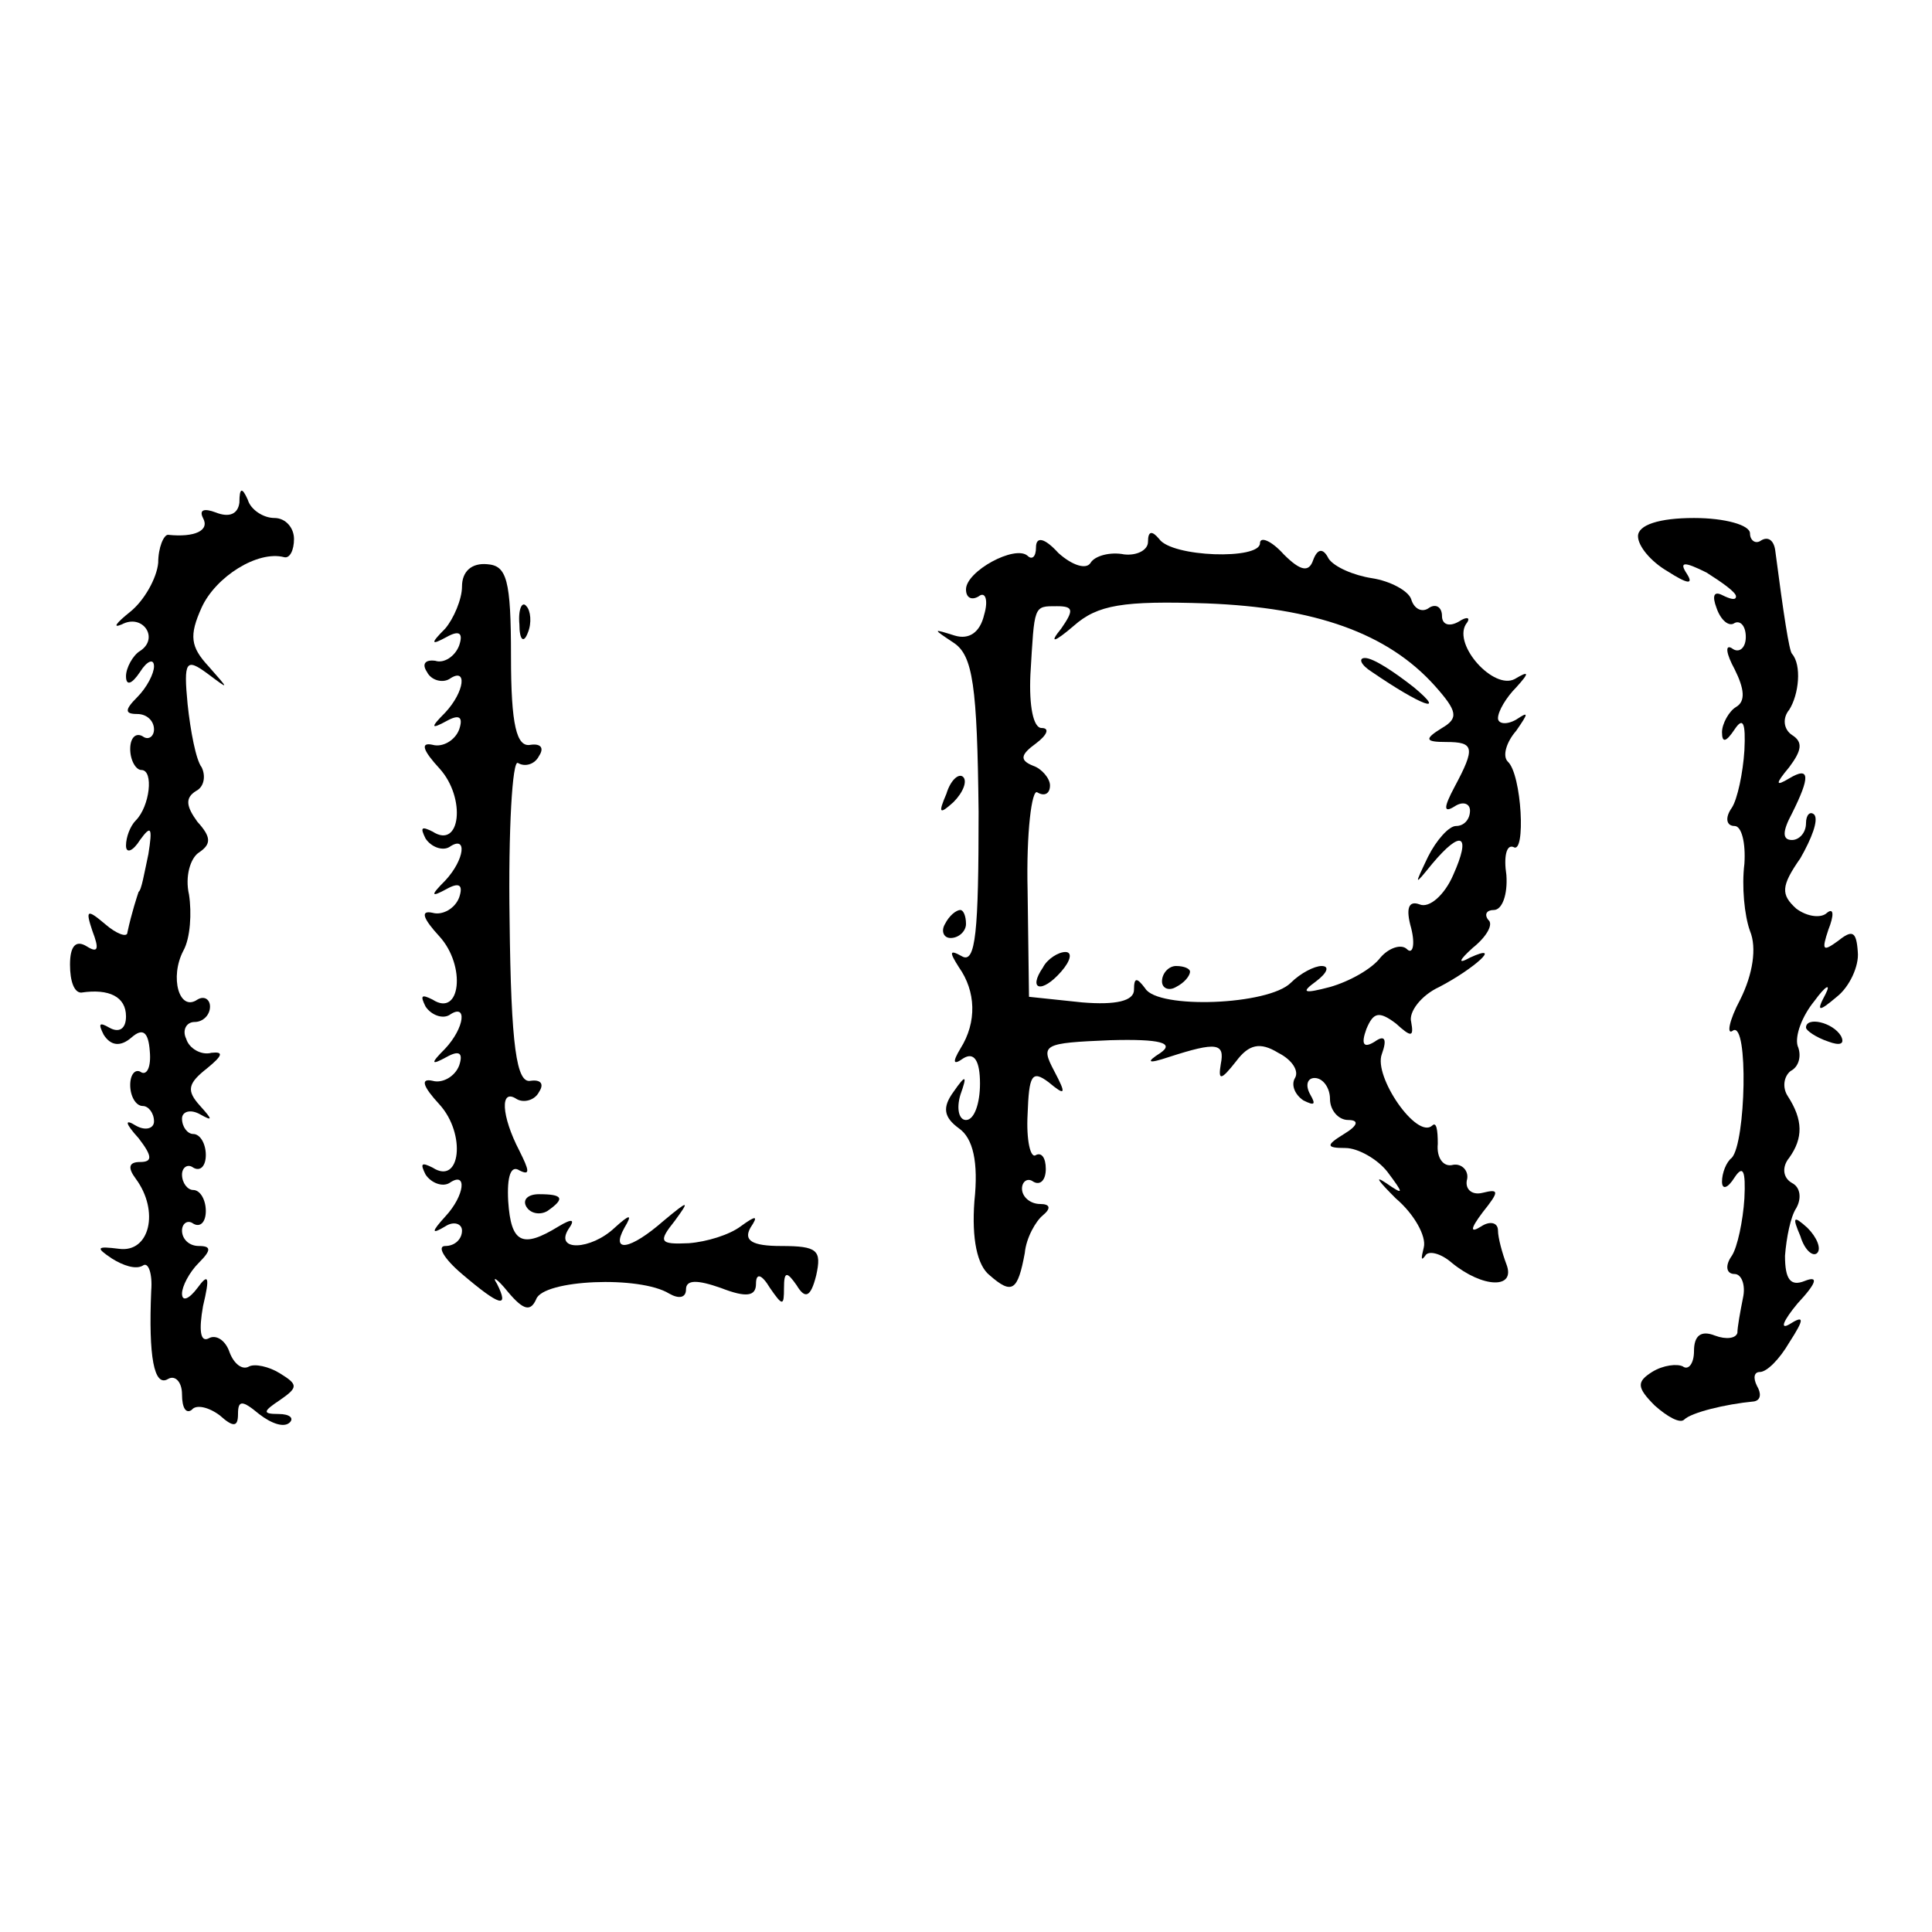 <?xml version="1.0" standalone="no"?>
<!DOCTYPE svg PUBLIC "-//W3C//DTD SVG 20010904//EN"
 "http://www.w3.org/TR/2001/REC-SVG-20010904/DTD/svg10.dtd">
<svg version="1.0" xmlns="http://www.w3.org/2000/svg"
 width="138pt" height="138pt" viewBox="0 0 138 138"
 preserveAspectRatio="xMidYMid meet">
<g transform="translate(0,138) scale(0.1,-0.1)"
fill="#000000" stroke="none">
<path d="M171 1021 c-1 -8 -7 -11 -17 -7 -8 3 -12 2 -9 -4 5 -9 -6 -14 -25
-12 -3 0 -7 -9 -7 -20 -1 -11 -10 -27 -20 -35 -10 -8 -13 -12 -6 -9 15 8 27
-10 13 -19 -5 -3 -10 -12 -10 -18 0 -7 4 -6 10 3 5 8 10 10 10 4 0 -5 -5 -15
-12 -22 -9 -9 -9 -12 0 -12 7 0 12 -5 12 -11 0 -5 -4 -8 -8 -5 -5 3 -9 -1 -9
-9 0 -8 4 -15 8 -15 9 0 6 -26 -4 -36 -4 -4 -7 -12 -7 -18 0 -6 5 -4 10 4 8
11 9 9 6 -10 -3 -14 -5 -26 -7 -27 -1 -3 -5 -15 -8 -29 0 -4 -8 -1 -16 6 -13
11 -14 10 -9 -5 5 -13 4 -16 -4 -11 -8 5 -12 0 -12 -13 0 -12 3 -20 8 -20 20
3 32 -3 32 -17 0 -9 -5 -12 -12 -8 -7 4 -8 3 -4 -5 5 -8 12 -9 20 -2 8 7 12 4
13 -10 1 -11 -2 -17 -6 -15 -4 3 -8 -1 -8 -9 0 -8 4 -15 9 -15 4 0 8 -5 8 -11
0 -5 -6 -7 -13 -3 -8 5 -8 2 2 -9 10 -13 10 -17 1 -17 -8 0 -9 -4 -3 -12 17
-23 10 -53 -12 -50 -16 2 -17 1 -5 -7 8 -5 17 -8 22 -5 4 3 7 -6 6 -18 -2 -47
2 -69 12 -63 5 3 10 -2 10 -11 0 -10 3 -14 7 -11 3 4 12 2 20 -4 10 -9 13 -8
13 1 0 10 3 10 15 0 9 -7 18 -10 22 -6 3 3 0 6 -8 6 -12 0 -11 2 1 10 13 9 13
11 0 19 -8 5 -18 7 -22 5 -5 -3 -11 2 -14 10 -3 9 -10 13 -15 10 -6 -3 -7 6
-4 23 5 21 4 24 -4 13 -6 -8 -11 -10 -11 -4 0 5 5 15 12 22 9 9 9 12 0 12 -7
0 -12 5 -12 11 0 5 4 8 8 5 5 -3 9 1 9 9 0 8 -4 15 -9 15 -4 0 -8 5 -8 11 0 5
4 8 8 5 5 -3 9 1 9 9 0 8 -4 15 -9 15 -4 0 -8 5 -8 11 0 5 6 7 13 3 9 -5 9 -4
0 6 -10 11 -9 16 5 27 11 9 12 12 3 11 -7 -2 -16 3 -18 10 -3 6 0 12 6 12 6 0
11 5 11 11 0 5 -4 8 -9 5 -13 -9 -20 16 -10 35 5 9 6 27 4 40 -3 13 1 26 7 30
9 6 9 11 -1 22 -8 11 -9 17 -1 22 6 3 7 11 4 17 -4 5 -8 26 -10 45 -3 31 -1
33 14 22 16 -12 16 -12 1 5 -13 14 -14 22 -5 42 10 22 40 41 59 36 4 -1 7 5 7
13 0 8 -6 15 -14 15 -8 0 -17 6 -19 13 -4 9 -6 9 -6 -2z"/>
<path d="M1170 997 c0 -7 9 -18 21 -25 14 -9 19 -10 14 -2 -6 9 -2 9 14 1 11
-7 21 -14 21 -17 0 -3 -4 -2 -10 1 -6 3 -7 -1 -4 -9 3 -9 9 -14 13 -11 4 2 8
-2 8 -10 0 -8 -5 -12 -10 -8 -5 3 -4 -4 2 -15 7 -14 8 -23 1 -27 -5 -3 -10
-12 -10 -18 0 -8 3 -7 9 2 6 9 8 5 7 -15 -1 -16 -5 -35 -9 -41 -5 -7 -4 -13 2
-13 5 0 8 -12 7 -27 -2 -16 0 -37 4 -48 5 -12 2 -31 -7 -49 -8 -15 -10 -26 -5
-22 11 6 9 -80 -1 -91 -4 -3 -7 -11 -7 -17 0 -6 4 -5 9 3 6 9 8 5 7 -15 -1
-16 -5 -35 -9 -41 -5 -7 -4 -13 2 -13 5 0 8 -8 6 -17 -2 -10 -4 -21 -4 -25 -1
-4 -8 -5 -16 -2 -10 4 -15 0 -15 -11 0 -9 -4 -14 -8 -11 -4 2 -14 1 -22 -4
-11 -7 -11 -11 2 -24 9 -8 18 -13 21 -10 5 5 29 11 50 13 5 1 5 6 2 11 -3 6
-2 10 2 10 5 0 14 9 21 21 11 17 11 20 0 13 -7 -4 -4 3 6 15 14 15 15 20 5 16
-10 -4 -14 1 -14 18 1 13 4 28 8 34 4 7 3 15 -3 18 -7 4 -7 12 -2 18 10 14 10
27 -1 44 -4 6 -3 14 2 18 6 3 8 11 5 18 -2 7 3 21 12 32 8 11 12 13 8 5 -7
-13 -5 -13 8 -2 9 7 16 22 15 32 -1 15 -4 16 -14 8 -11 -8 -12 -7 -7 8 4 10 4
16 -1 12 -4 -4 -14 -3 -22 3 -11 10 -11 16 3 36 8 14 13 27 10 31 -3 3 -6 0
-6 -6 0 -7 -5 -12 -10 -12 -7 0 -7 6 0 19 13 26 13 34 -2 25 -10 -6 -10 -4 0
8 9 12 10 18 2 23 -6 4 -7 12 -2 18 7 11 9 32 2 40 -2 2 -6 28 -12 74 -1 7 -5
10 -10 7 -4 -3 -8 0 -8 5 0 6 -18 11 -40 11 -25 0 -40 -5 -40 -13z"/>
<path d="M740 989 c0 -7 -3 -9 -6 -6 -9 8 -44 -11 -44 -24 0 -6 4 -8 9 -5 5 4
7 -3 4 -13 -3 -13 -11 -18 -21 -15 -16 5 -16 5 -1 -5 14 -9 17 -31 18 -121 0
-85 -2 -109 -12 -103 -9 5 -9 3 -2 -8 12 -17 13 -39 1 -58 -6 -10 -5 -12 2 -7
8 5 12 -2 12 -18 0 -14 -4 -26 -10 -26 -5 0 -7 8 -4 18 5 14 4 15 -5 2 -8 -11
-7 -18 4 -26 10 -7 14 -24 11 -52 -2 -27 2 -46 11 -53 16 -14 20 -11 25 16 1
11 8 23 13 27 6 5 5 8 -2 8 -7 0 -13 5 -13 11 0 5 4 8 8 5 5 -3 9 1 9 9 0 8
-3 12 -7 10 -4 -3 -7 11 -6 29 1 28 3 32 15 23 12 -10 13 -9 4 8 -10 19 -8 20
40 22 36 1 46 -2 36 -9 -11 -7 -9 -8 6 -3 34 11 40 10 37 -5 -2 -12 0 -12 11
2 9 12 17 14 30 6 10 -5 15 -13 12 -18 -3 -5 0 -12 6 -16 8 -4 9 -3 5 4 -4 7
-2 12 3 12 6 0 11 -7 11 -15 0 -8 6 -15 13 -15 8 0 7 -4 -3 -10 -13 -8 -13
-10 1 -10 9 0 23 -8 30 -17 12 -16 12 -17 -1 -8 -9 6 -5 1 7 -11 13 -11 22
-27 20 -35 -2 -8 -2 -10 1 -6 2 4 11 2 19 -5 22 -18 46 -19 39 -1 -3 8 -6 19
-6 24 0 6 -6 7 -12 3 -8 -5 -8 -2 1 10 12 15 12 17 0 14 -8 -2 -13 3 -11 10 1
6 -4 11 -10 10 -7 -2 -12 5 -11 15 0 10 -1 16 -4 13 -11 -10 -42 35 -36 51 4
11 2 14 -5 9 -8 -5 -10 -2 -6 9 5 12 9 13 21 4 11 -10 13 -10 11 1 -2 7 7 19
20 25 25 13 46 32 22 21 -9 -5 -8 -2 2 7 10 8 15 17 11 20 -3 4 -1 7 4 7 6 0
10 11 9 25 -2 13 0 22 5 20 9 -6 6 52 -4 61 -4 4 -1 14 6 22 9 13 9 14 0 8 -7
-4 -13 -3 -13 1 0 5 6 15 13 22 10 11 9 12 -1 6 -15 -8 -44 24 -35 39 4 5 1 6
-5 2 -7 -4 -12 -2 -12 4 0 6 -4 9 -9 6 -5 -4 -11 -1 -13 6 -2 6 -15 13 -28 15
-13 2 -27 8 -31 14 -4 8 -8 7 -11 -1 -3 -9 -9 -8 -21 4 -9 10 -17 13 -17 8 0
-12 -63 -10 -72 3 -5 6 -8 6 -8 -2 0 -6 -8 -10 -17 -9 -10 2 -21 -1 -24 -6 -3
-5 -13 -2 -23 7 -10 11 -16 12 -16 4z m18 -58 c-9 -11 -5 -10 9 2 17 15 35 18
95 16 77 -3 129 -21 163 -59 16 -18 17 -23 5 -30 -13 -8 -12 -10 3 -10 20 0
21 -4 6 -32 -8 -15 -8 -19 0 -14 6 4 11 2 11 -3 0 -6 -4 -11 -10 -11 -5 0 -14
-10 -20 -22 -10 -21 -10 -21 3 -5 21 25 28 21 15 -8 -6 -14 -17 -24 -24 -21
-8 3 -10 -3 -6 -17 3 -12 1 -19 -3 -15 -4 4 -13 1 -19 -6 -6 -8 -22 -17 -36
-21 -19 -5 -21 -4 -10 4 8 6 10 11 4 11 -5 0 -15 -5 -22 -12 -16 -16 -95 -19
-104 -4 -6 8 -8 8 -8 -1 0 -8 -13 -11 -37 -9 l-38 4 -1 76 c-1 41 3 73 7 70 5
-3 9 -1 9 5 0 5 -6 12 -12 14 -10 4 -9 8 2 16 8 6 10 11 4 11 -6 0 -9 16 -8
38 3 50 2 49 19 49 12 0 12 -3 3 -16z"/>
<path d="M980 900 c35 -24 54 -31 30 -11 -14 11 -29 21 -35 21 -5 0 -3 -5 5
-10z"/>
<path d="M745 689 c-11 -16 -1 -19 13 -3 7 8 8 14 3 14 -5 0 -13 -5 -16 -11z"/>
<path d="M830 679 c0 -5 5 -7 10 -4 6 3 10 8 10 11 0 2 -4 4 -10 4 -5 0 -10
-5 -10 -11z"/>
<path d="M330 961 c0 -9 -6 -23 -12 -30 -11 -11 -10 -12 1 -6 9 5 12 3 9 -6
-3 -8 -11 -13 -17 -11 -7 1 -10 -2 -6 -8 3 -6 11 -8 16 -5 13 9 11 -9 -3 -24
-11 -11 -10 -12 1 -6 9 5 12 3 9 -6 -3 -8 -12 -13 -19 -11 -9 2 -7 -4 5 -17
19 -21 15 -58 -5 -45 -8 4 -9 3 -5 -5 4 -6 12 -9 17 -6 13 9 11 -9 -3 -24 -11
-11 -10 -12 1 -6 9 5 12 3 9 -6 -3 -8 -12 -13 -19 -11 -9 2 -7 -4 5 -17 19
-21 15 -58 -5 -45 -8 4 -9 3 -5 -5 4 -6 12 -9 17 -6 13 9 11 -9 -3 -24 -11
-11 -10 -12 1 -6 9 5 12 3 9 -6 -3 -8 -12 -13 -19 -11 -9 2 -7 -4 5 -17 19
-21 15 -58 -5 -45 -8 4 -9 3 -5 -5 4 -6 12 -9 17 -6 13 9 11 -9 -3 -24 -10
-11 -10 -13 0 -7 6 4 12 2 12 -3 0 -6 -5 -11 -12 -11 -6 0 -1 -9 12 -20 27
-23 34 -25 25 -7 -4 6 0 4 8 -6 11 -13 16 -14 20 -5 5 14 74 17 95 4 7 -4 12
-3 12 3 0 7 8 7 25 1 18 -7 25 -6 25 3 0 8 4 7 10 -3 9 -13 10 -13 10 0 0 12
2 12 9 2 6 -10 10 -9 14 7 4 18 1 21 -25 21 -21 0 -27 4 -22 13 6 9 4 9 -7 1
-8 -6 -24 -11 -37 -12 -21 -1 -22 1 -10 16 11 15 10 15 -8 0 -24 -21 -38 -23
-28 -5 6 10 4 10 -7 0 -17 -16 -43 -17 -33 -1 5 7 3 8 -7 2 -26 -16 -34 -12
-36 18 -1 18 2 26 8 22 8 -4 7 0 0 14 -13 25 -14 45 -2 37 5 -3 13 -1 16 5 4
6 1 9 -6 8 -10 -2 -14 24 -15 115 -1 64 2 115 6 112 5 -3 12 -1 15 5 4 6 1 9
-6 8 -10 -2 -14 14 -14 63 0 55 -3 65 -17 66 -11 1 -18 -5 -18 -16z"/>
<path d="M371 934 c0 -11 3 -14 6 -6 3 7 2 16 -1 19 -3 4 -6 -2 -5 -13z"/>
<path d="M676 813 c-6 -14 -5 -15 5 -6 7 7 10 15 7 18 -3 3 -9 -2 -12 -12z"/>
<path d="M675 720 c-3 -5 -1 -10 4 -10 6 0 11 5 11 10 0 6 -2 10 -4 10 -3 0
-8 -4 -11 -10z"/>
<path d="M1290 646 c0 -2 7 -7 16 -10 8 -3 12 -2 9 4 -6 10 -25 14 -25 6z"/>
<path d="M376 518 c3 -5 10 -6 15 -3 13 9 11 12 -6 12 -8 0 -12 -4 -9 -9z"/>
<path d="M1286 497 c3 -10 9 -15 12 -12 3 3 0 11 -7 18 -10 9 -11 8 -5 -6z"/>
</g>
</svg>
